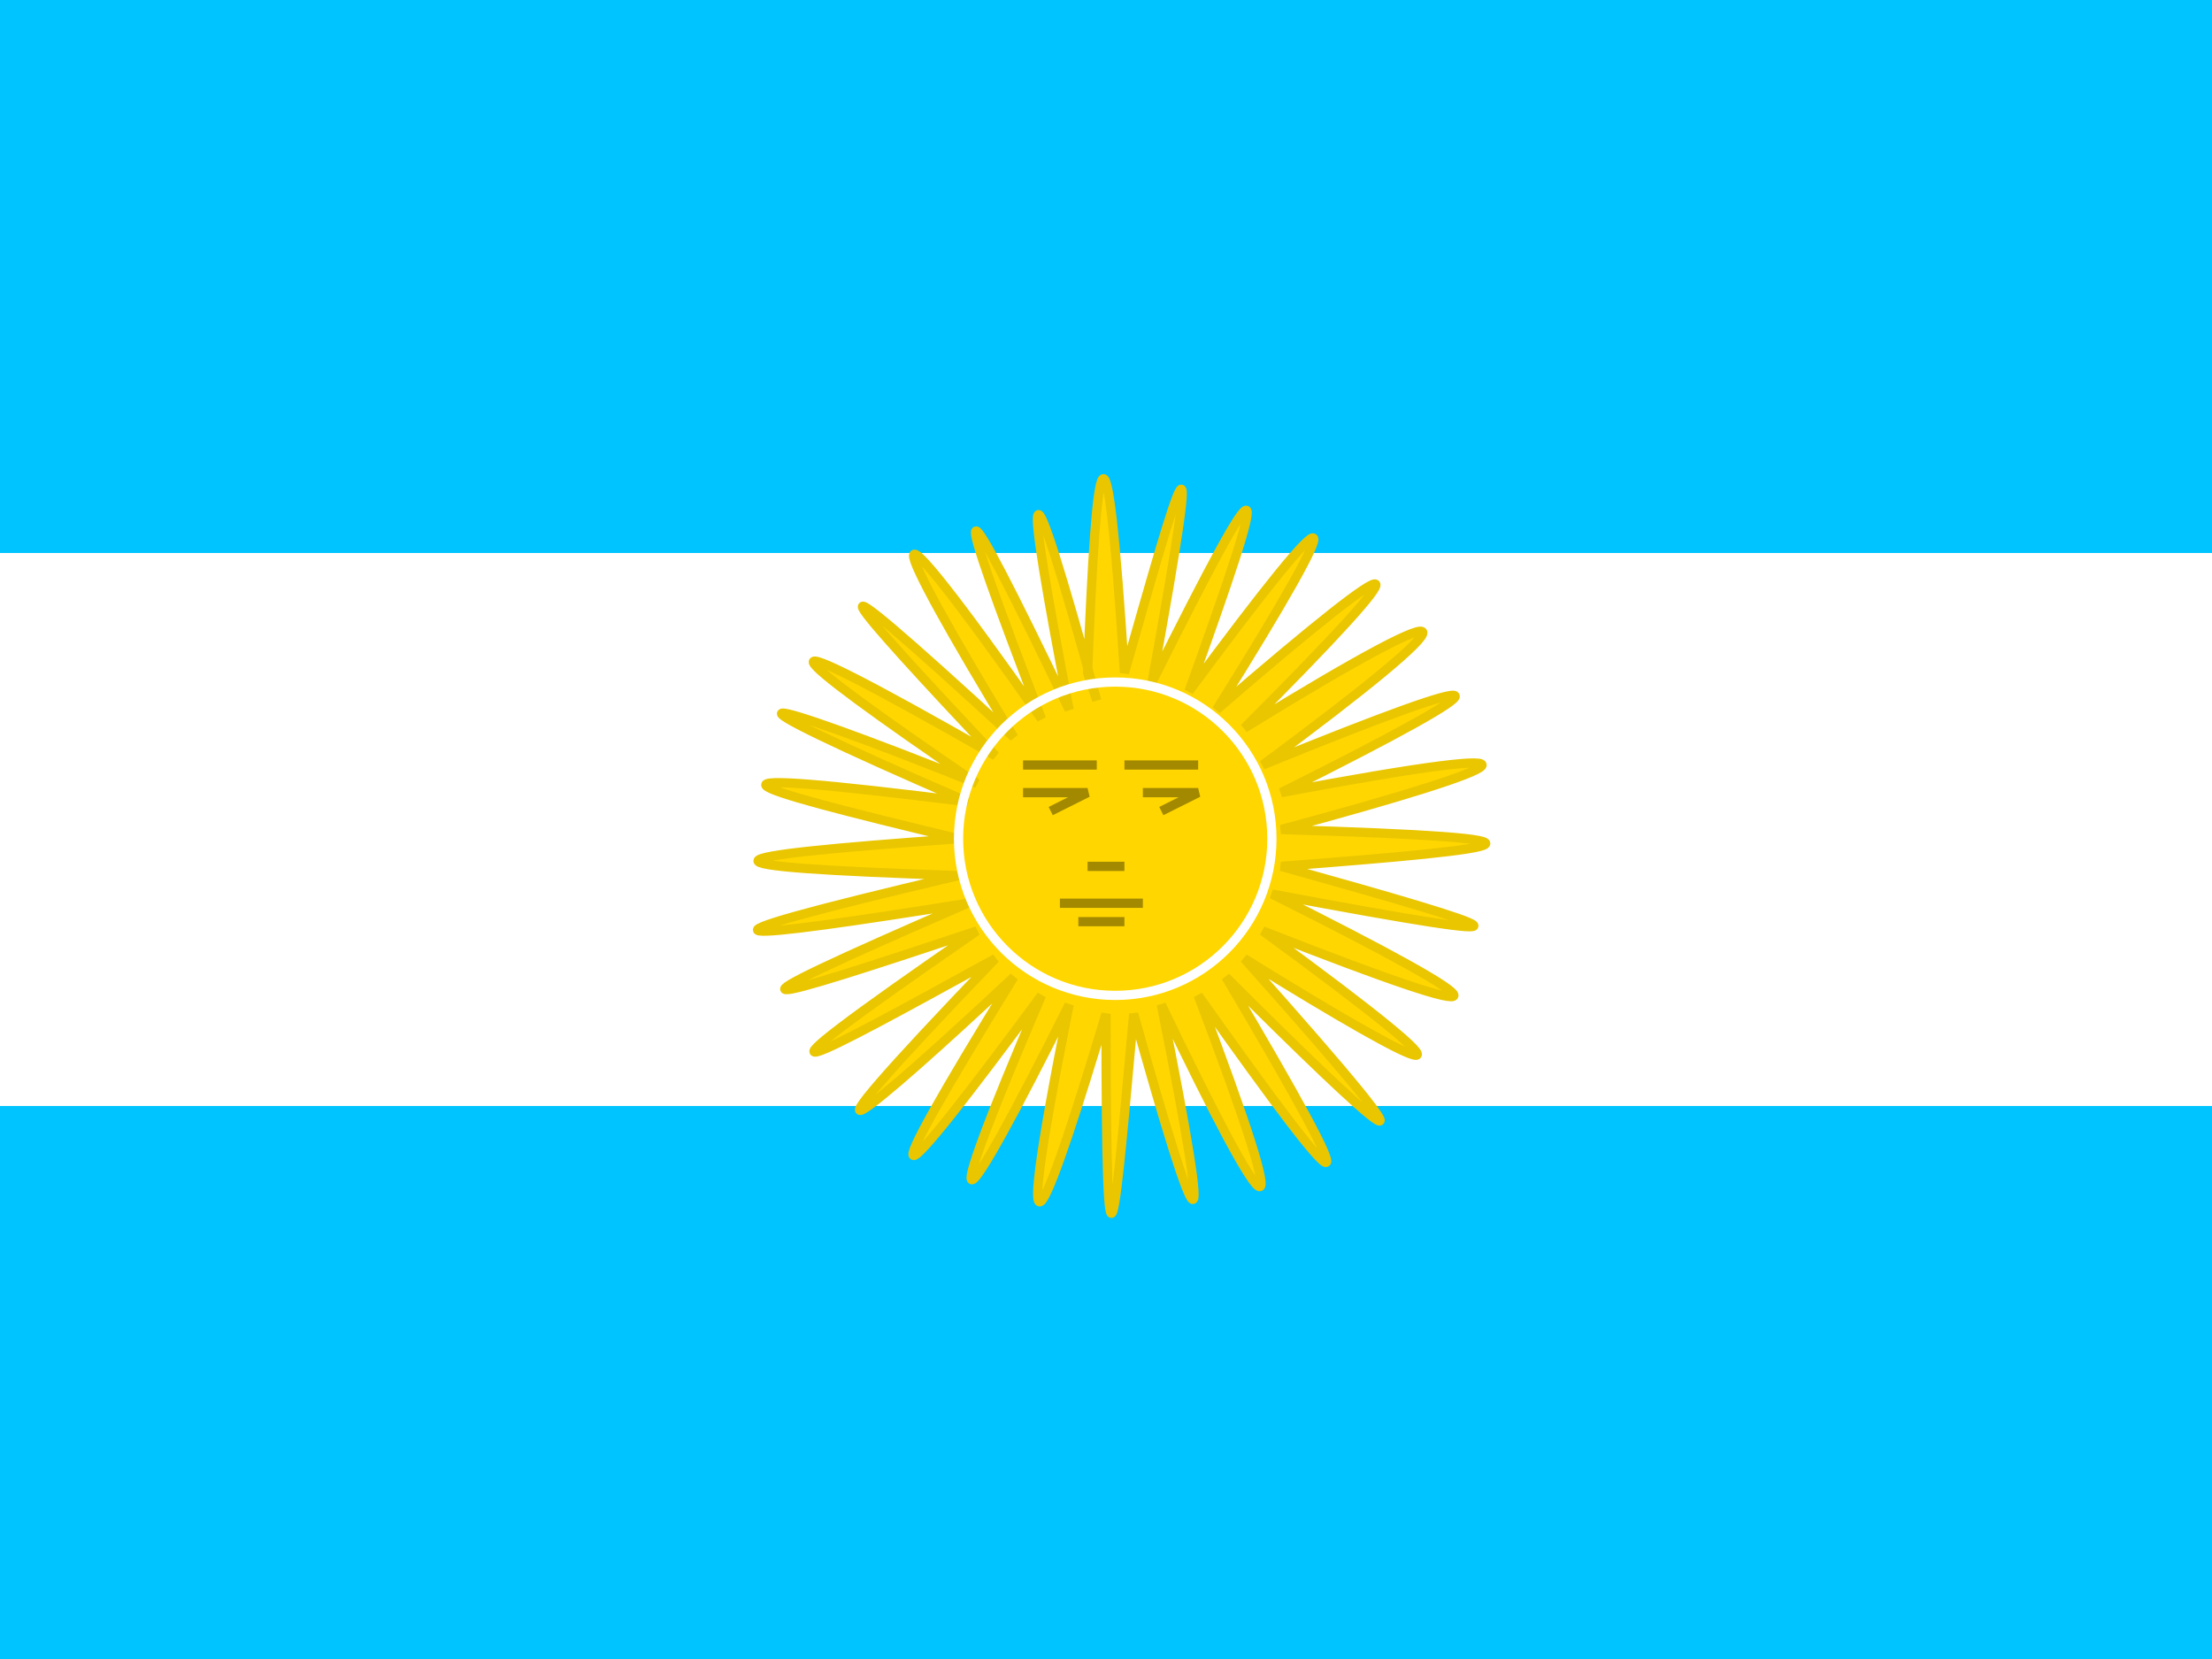 <svg xmlns="http://www.w3.org/2000/svg" version="1.1" viewBox="0 0 240 180" fill="none"><path d="M0 0h240v180h-240" fill="#00C4FF" /><path d="M0 60h240v60h-240" fill="#FFF" /><path d="M118 73c1-25 2-31 4 0c6-21 9-32 3 1c13-26 13-24 4 1c17-23 18-22 3 2c22-19 23-18 3 2c26-16 25-13 2 4c27-11 28-10 2 3c32-6 26-3 0 4c33 1 26 2 0 4c25 7 31 9-1 3c26 13 27 15-1 4c26 19 19 16-2 3c25 28 14 18-2 2c16 27 14 26-3 2c11 29 8 26-4 1c6 30 4 26-3 1c-2 22-3 35-3 0c-6 20-11 34-4-1c-12 24-15 27-3-1c-17 23-19 24-3-2c-16 15-27 24-2-2c-20 11-31 17-2-3c-24 8-31 10-1-3c-25 4-35 5-1-3c-30-1-28-2 0-4c-25-6-31-8 1-4c-30-13-24-12 1-2c-22-15-26-19 2-3c-16-17-23-25 2-2c-14-23-16-29 3-2c-10-26-10-28 3-1c-5-26-5-30 3-1Z" fill="#ffd600" stroke="#e9c600" /><path d="M111 83h8M122 83h8M118 94l4 0M115 98l9 0M117 100l5 0M111 86l7 0l-4 2M124 86l6 0l-4 2" stroke="#a38900" /><ellipse cx="121" cy="91" rx="17" ry="17" stroke="#fff" /></svg>